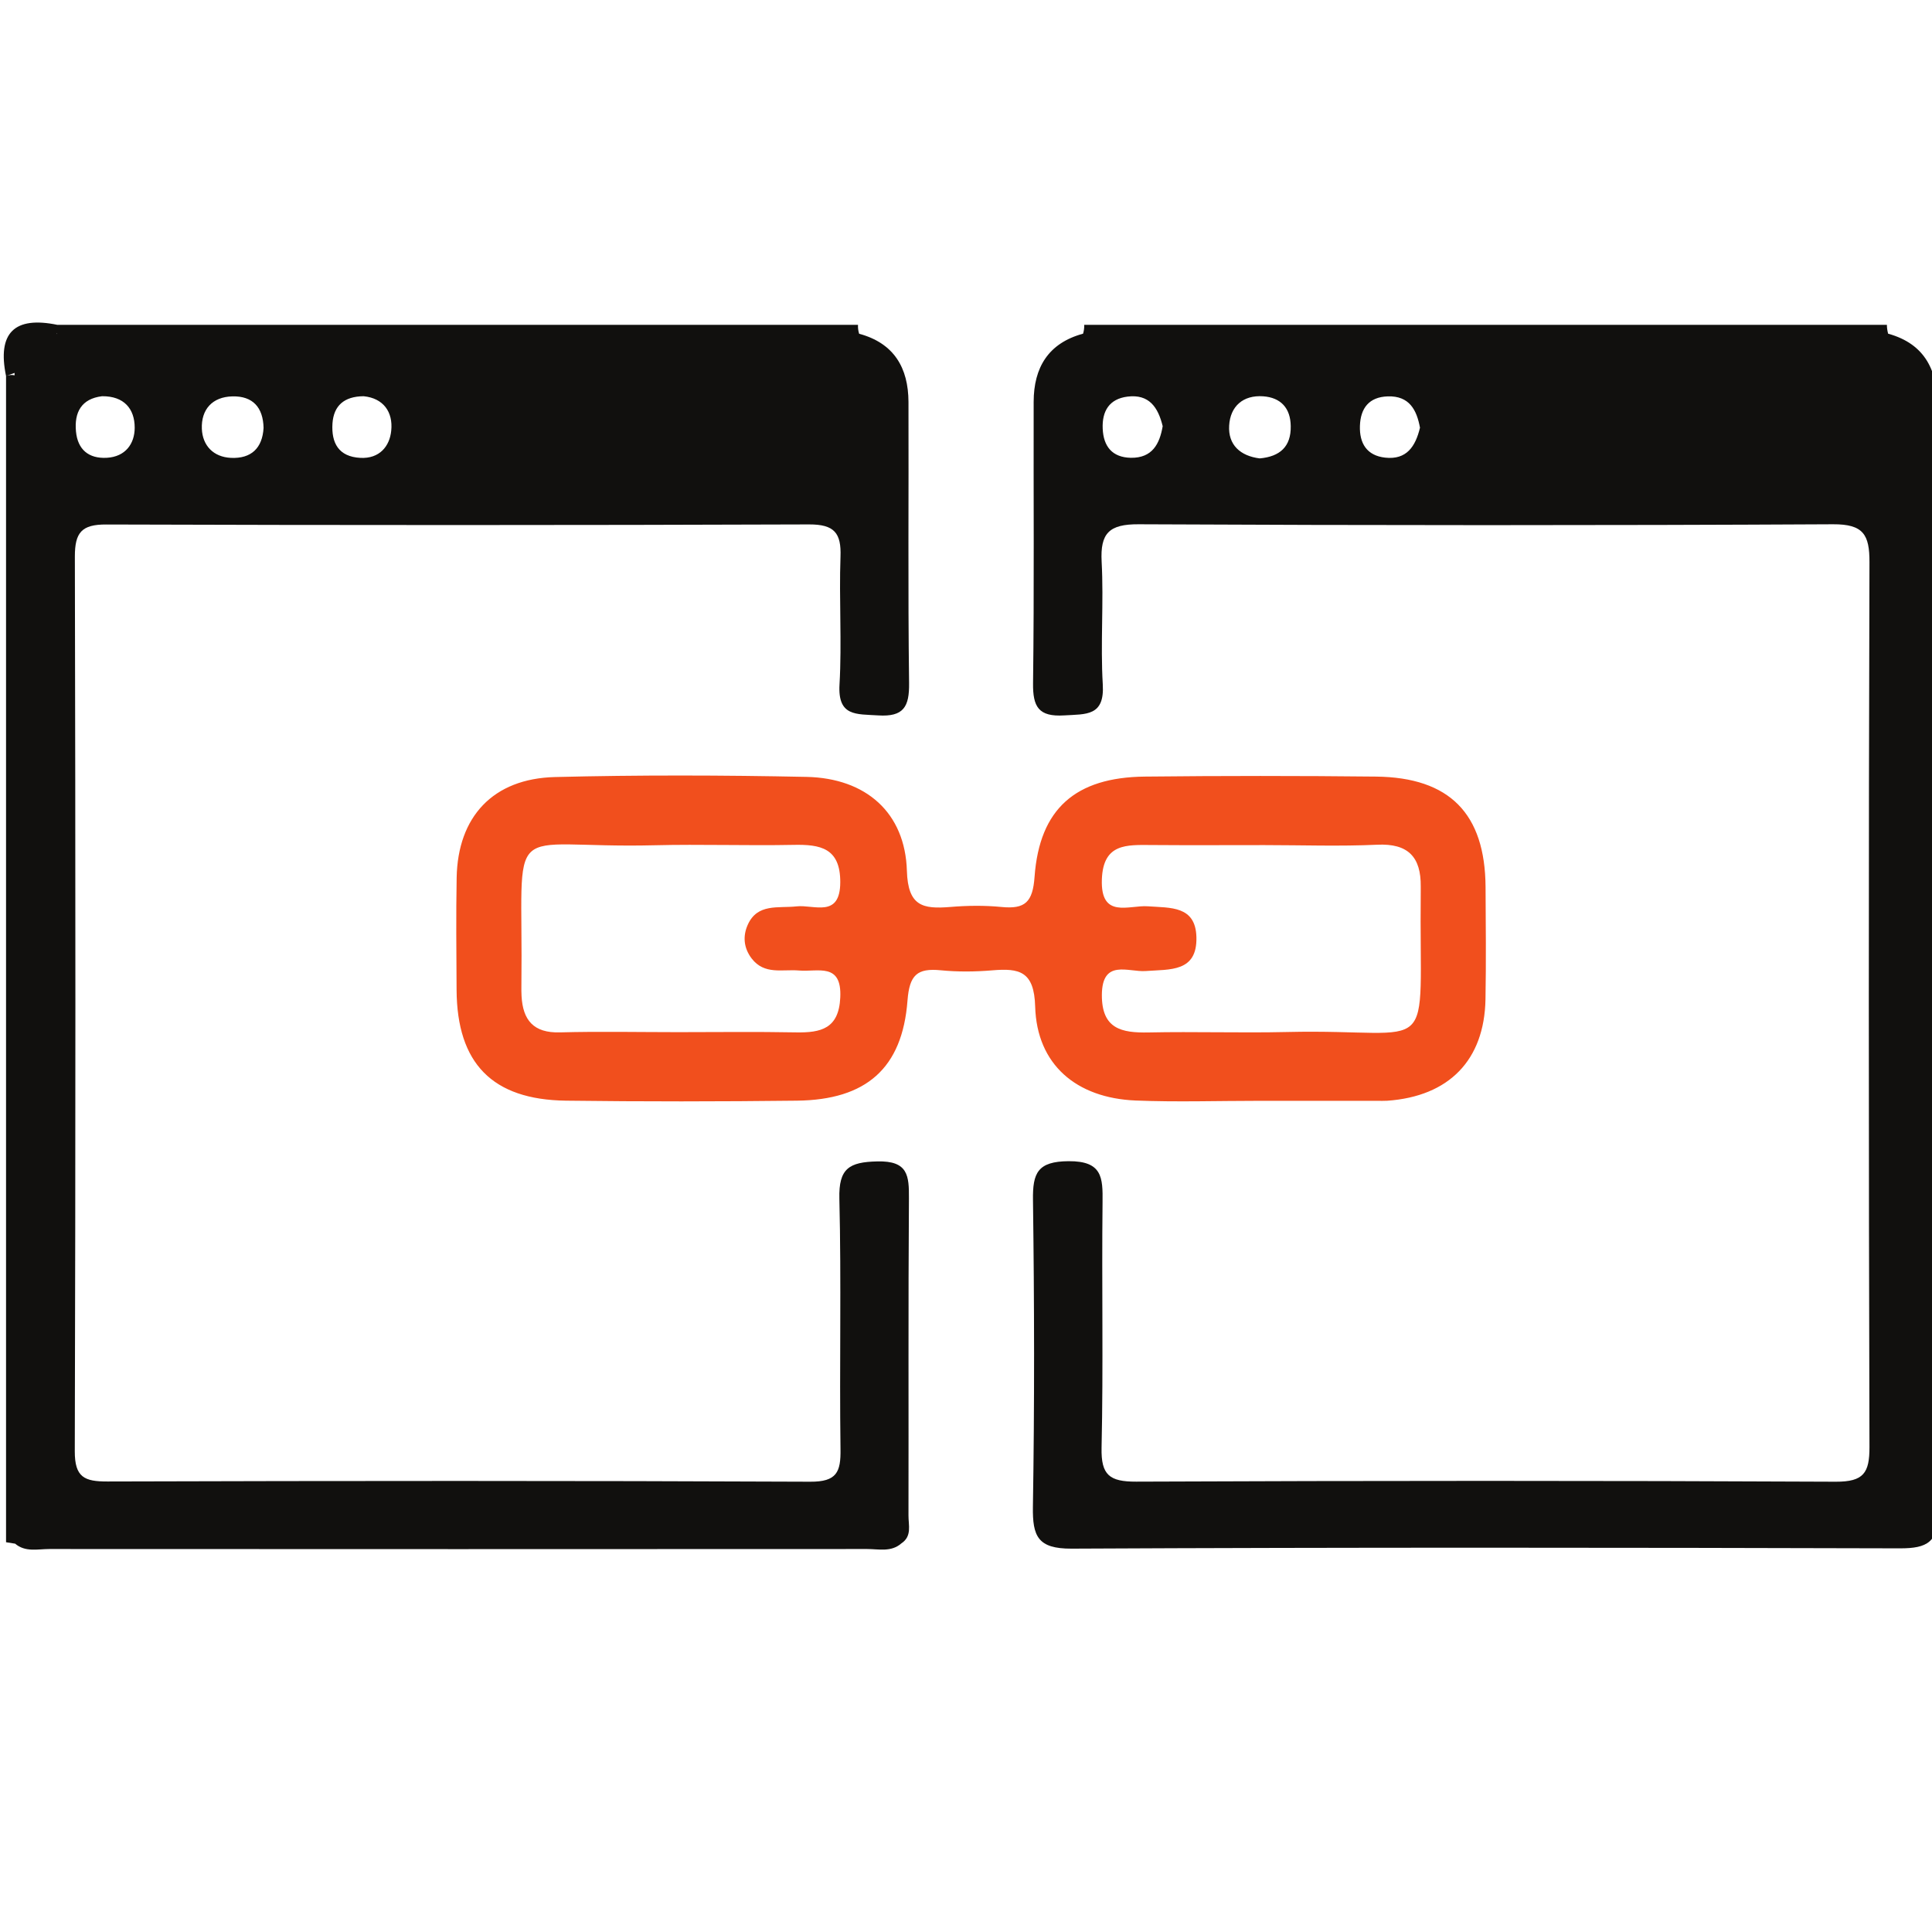 <?xml version="1.0" encoding="UTF-8" standalone="no"?>
<svg
   xmlns:dc="http://purl.org/dc/elements/1.1/"
   xmlns:cc="http://creativecommons.org/ns#"
   xmlns:rdf="http://www.w3.org/1999/02/22-rdf-syntax-ns#"
   xmlns:svg="http://www.w3.org/2000/svg"
   xmlns="http://www.w3.org/2000/svg"
   xmlns:sodipodi="http://sodipodi.sourceforge.net/DTD/sodipodi-0.dtd"
   xmlns:inkscape="http://www.inkscape.org/namespaces/inkscape"
   width="36"
   height="36"
   viewBox="0 0 9.525 9.525"
   version="1.1"
   id="svg1483"
   sodipodi:docname="menu-backlink.svg"
   inkscape:version="1.0.1 (3bc2e813f5, 2020-09-07)">
  <defs
     id="defs1477">
    <clipPath
       clipPathUnits="userSpaceOnUse"
       id="clipPath134">
      <path
         d="M 0,0 H 792 V 612 H 0 Z"
         id="path132" />
    </clipPath>
    <clipPath
       clipPathUnits="userSpaceOnUse"
       id="clipPath334">
      <path
         d="M 0,0 H 792 V 612 H 0 Z"
         id="path332" />
    </clipPath>
    <clipPath
       clipPathUnits="userSpaceOnUse"
       id="clipPath202">
      <path
         d="M 0,0 H 792 V 612 H 0 Z"
         id="path200" />
    </clipPath>
    <clipPath
       clipPathUnits="userSpaceOnUse"
       id="clipPath398">
      <path
         d="M 0,0 H 792 V 612 H 0 Z"
         id="path396" />
    </clipPath>
    <clipPath
       clipPathUnits="userSpaceOnUse"
       id="clipPath266">
      <path
         d="M 0,0 H 792 V 612 H 0 Z"
         id="path264" />
    </clipPath>
    <clipPath
       clipPathUnits="userSpaceOnUse"
       id="clipPath488">
      <path
         d="M 0,0 H 792 V 612 H 0 Z"
         id="path486" />
    </clipPath>
  </defs>
  <sodipodi:namedview
     id="base"
     pagecolor="#ffffff"
     bordercolor="#666666"
     borderopacity="1.0"
     inkscape:pageopacity="0.0"
     inkscape:pageshadow="2"
     inkscape:zoom="11.313709"
     inkscape:cx="25.583709"
     inkscape:cy="13.562327"
     inkscape:document-units="mm"
     inkscape:current-layer="layer1"
     inkscape:document-rotation="0"
     showgrid="false"
     fit-margin-top="0"
     fit-margin-left="0"
     fit-margin-right="0"
     fit-margin-bottom="0"
     units="px"
     inkscape:snap-bbox="true"
     inkscape:snap-bbox-midpoints="true"
     inkscape:window-width="1920"
     inkscape:window-height="1007"
     inkscape:window-x="0"
     inkscape:window-y="36"
     inkscape:window-maximized="1" />
  <g
     inkscape:label="Layer 1"
     inkscape:groupmode="layer"
     id="layer1"
     transform="translate(-405.666,53.326)">
    <g
       id="g482"
       transform="matrix(0.372,0,0,-0.372,391.969,62.561)">
      <g
         id="g484"
         clip-path="url(#clipPath488)">
        <g
           id="g490"
           transform="translate(62.5,306.13)">
          <path
             d="m 0,0 c 0,0.474 -0.159,0.834 -0.657,0.972 -0.01,0.039 -0.016,0.078 -0.016,0.117 h -10.638 c 0.002,-0.04 -0.004,-0.079 -0.015,-0.117 -0.463,-0.126 -0.654,-0.451 -0.655,-0.903 -0.003,-1.243 0.008,-2.486 -0.008,-3.728 -0.004,-0.315 0.073,-0.449 0.413,-0.428 0.29,0.018 0.537,-0.013 0.511,0.411 -0.032,0.54 0.014,1.085 -0.015,1.626 -0.02,0.378 0.099,0.498 0.49,0.496 3.068,-0.015 6.136,-0.016 9.204,0 0.402,0.002 0.483,-0.138 0.482,-0.503 -0.012,-3.909 -0.011,-7.817 0,-11.726 0.001,-0.344 -0.078,-0.461 -0.446,-0.46 -3.091,0.015 -6.182,0.014 -9.273,10e-4 -0.353,-10e-4 -0.466,0.087 -0.458,0.449 0.024,1.084 10e-4,2.169 0.013,3.253 0.004,0.327 -0.002,0.548 -0.45,0.545 -0.411,-0.003 -0.477,-0.156 -0.472,-0.514 0.018,-1.355 0.021,-2.711 -10e-4,-4.066 -0.006,-0.392 0.065,-0.557 0.512,-0.555 3.659,0.018 7.318,0.014 10.977,0.004 0.368,-0.001 0.511,0.083 0.51,0.486 C -0.006,-9.76 -0.001,-4.88 0,0 m -10.693,-0.673 c -0.248,0.005 -0.363,0.152 -0.373,0.386 -0.01,0.23 0.085,0.395 0.33,0.425 0.283,0.035 0.404,-0.14 0.465,-0.392 -0.04,-0.233 -0.136,-0.423 -0.422,-0.419 m 1.708,-0.008 c -0.257,0.032 -0.421,0.179 -0.405,0.436 0.015,0.252 0.182,0.406 0.451,0.387 0.233,-0.017 0.362,-0.156 0.365,-0.395 0.005,-0.273 -0.144,-0.404 -0.411,-0.428 m 1.663,0.01 c -0.244,0.027 -0.343,0.19 -0.335,0.422 0.008,0.234 0.121,0.382 0.369,0.39 0.287,0.009 0.384,-0.181 0.427,-0.415 -0.06,-0.25 -0.178,-0.428 -0.461,-0.397"
             style="fill:#11100e;fill-opacity:1;fill-rule:nonzero;stroke:none"
             id="path492" />
        </g>
        <g
           id="g494"
           transform="translate(48.457,302.043)">
          <path
             d="M 0,0 C 0.341,-0.022 0.415,0.116 0.411,0.429 0.395,1.671 0.407,2.913 0.403,4.155 0.401,4.606 0.212,4.933 -0.251,5.058 -0.263,5.097 -0.268,5.136 -0.266,5.176 h -10.611 c -0.571,0.118 -0.798,-0.108 -0.68,-0.678 0.038,0.014 0.075,0.027 0.113,0.041 V 4.507 c -0.034,0.008 -0.071,0.006 -0.113,-0.009 v -15.456 c 0.04,-0.006 0.079,-0.012 0.119,-0.019 0,10e-4 0,10e-4 0,10e-4 0.136,-0.117 0.301,-0.072 0.453,-0.072 3.614,-0.002 7.227,-0.002 10.841,0 0.153,0 0.318,-0.044 0.453,0.075 0,0 0,0 0,0 0.143,0.095 0.093,0.242 0.094,0.369 0.003,1.4 -0.004,2.8 0.006,4.2 0.002,0.305 -0.011,0.503 -0.419,0.493 -0.374,-0.008 -0.513,-0.093 -0.503,-0.493 0.027,-1.105 0,-2.213 0.015,-3.319 0.005,-0.305 -0.049,-0.435 -0.402,-0.433 -3.104,0.014 -6.209,0.012 -9.313,0.003 -0.305,-10e-4 -0.434,0.055 -0.433,0.401 0.011,3.952 0.01,7.904 0.001,11.856 0,0.318 0.087,0.428 0.418,0.426 3.105,-0.01 6.209,-0.01 9.313,0.001 C -0.58,2.532 -0.486,2.418 -0.498,2.102 -0.518,1.538 -0.479,0.971 -0.511,0.409 -0.536,-0.017 -0.287,0.019 0,0 m -10.889,5.056 v 0 c 10e-4,0.004 10e-4,0.007 0.003,0.011 0,-0.004 0,-0.007 10e-4,-0.011 z m 0.667,-1.642 c -0.242,-0.013 -0.385,0.111 -0.408,0.347 -0.025,0.257 0.073,0.436 0.345,0.469 0.292,0.003 0.433,-0.167 0.433,-0.417 0,-0.212 -0.122,-0.385 -0.37,-0.399 m 1.646,-0.001 c -0.234,0.011 -0.377,0.164 -0.386,0.385 -0.01,0.256 0.138,0.424 0.406,0.43 C -8.285,4.234 -8.15,4.08 -8.144,3.81 -8.16,3.54 -8.309,3.401 -8.576,3.413 m 2.124,0.362 C -6.472,3.566 -6.608,3.4 -6.861,3.413 c -0.289,0.015 -0.386,0.198 -0.37,0.455 0.016,0.237 0.155,0.36 0.413,0.362 0.263,-0.026 0.391,-0.21 0.366,-0.455"
             style="fill:#11100e;fill-opacity:1;fill-rule:nonzero;stroke:none"
             id="path496" />
        </g>
        <g
           id="g498"
           transform="translate(56.508,299.769)">
          <path
             d="m 0,0 c -0.006,0.971 -0.475,1.452 -1.452,1.463 -1.021,0.011 -2.042,0.011 -3.064,0 -0.917,-0.01 -1.395,-0.425 -1.461,-1.327 -0.024,-0.337 -0.125,-0.432 -0.439,-0.401 -0.225,0.022 -0.455,0.019 -0.68,0 -0.361,-0.029 -0.559,0.009 -0.573,0.479 -0.023,0.771 -0.542,1.228 -1.329,1.245 -1.111,0.023 -2.224,0.026 -3.336,-0.002 -0.82,-0.021 -1.287,-0.525 -1.302,-1.333 -0.009,-0.496 -0.004,-0.993 -0.001,-1.489 0.006,-0.972 0.472,-1.454 1.449,-1.467 1.021,-0.013 2.042,-0.012 3.063,0 0.916,0.011 1.396,0.428 1.464,1.327 0.026,0.338 0.127,0.432 0.441,0.401 0.224,-0.022 0.454,-0.02 0.68,-10e-4 0.362,0.031 0.558,-0.011 0.571,-0.48 0.022,-0.767 0.543,-1.212 1.331,-1.245 0.544,-0.022 1.089,-0.004 1.634,-0.004 0.522,-10e-4 1.044,-10e-4 1.566,0 0.045,0 0.091,-0.002 0.136,10e-4 0.817,0.058 1.286,0.537 1.301,1.344 C 0.008,-0.993 0.003,-0.496 0,0 m -8.552,-1.465 c -0.019,-0.413 -0.255,-0.468 -0.588,-0.462 -0.521,0.01 -1.042,0.003 -1.564,0.003 -0.521,0 -1.043,0.011 -1.563,-0.003 -0.351,-0.01 -0.492,0.163 -0.509,0.483 -0.002,0.045 -0.003,0.09 -0.002,0.135 0.028,2.301 -0.276,1.811 1.768,1.862 0.612,0.015 1.224,-0.007 1.836,0.005 0.358,0.008 0.623,-0.041 0.622,-0.494 -0.001,-0.482 -0.35,-0.295 -0.579,-0.321 -0.242,-0.027 -0.52,0.044 -0.648,-0.246 -0.065,-0.146 -0.055,-0.304 0.053,-0.445 0.169,-0.22 0.41,-0.14 0.627,-0.159 0.247,-0.022 0.57,0.112 0.547,-0.358 m 5.922,-0.457 c -0.612,-0.014 -1.224,0.007 -1.835,-0.006 -0.36,-0.007 -0.622,0.047 -0.62,0.498 0.003,0.482 0.353,0.299 0.581,0.316 0.322,0.024 0.684,-0.017 0.672,0.45 -0.011,0.417 -0.344,0.386 -0.644,0.408 -0.249,0.018 -0.628,-0.172 -0.609,0.357 0.017,0.479 0.329,0.457 0.658,0.455 0.498,-0.004 0.997,-0.001 1.495,-0.001 0.498,0 0.998,-0.018 1.495,0.005 0.413,0.02 0.582,-0.165 0.578,-0.553 0,-0.022 0.001,-0.045 0,-0.067 -0.025,-2.294 0.264,-1.814 -1.771,-1.862"
             style="fill:#f14f1d;fill-opacity:1;fill-rule:nonzero;stroke:none"
             id="path500" />
        </g>
      </g>
    </g>
  </g>
</svg>
